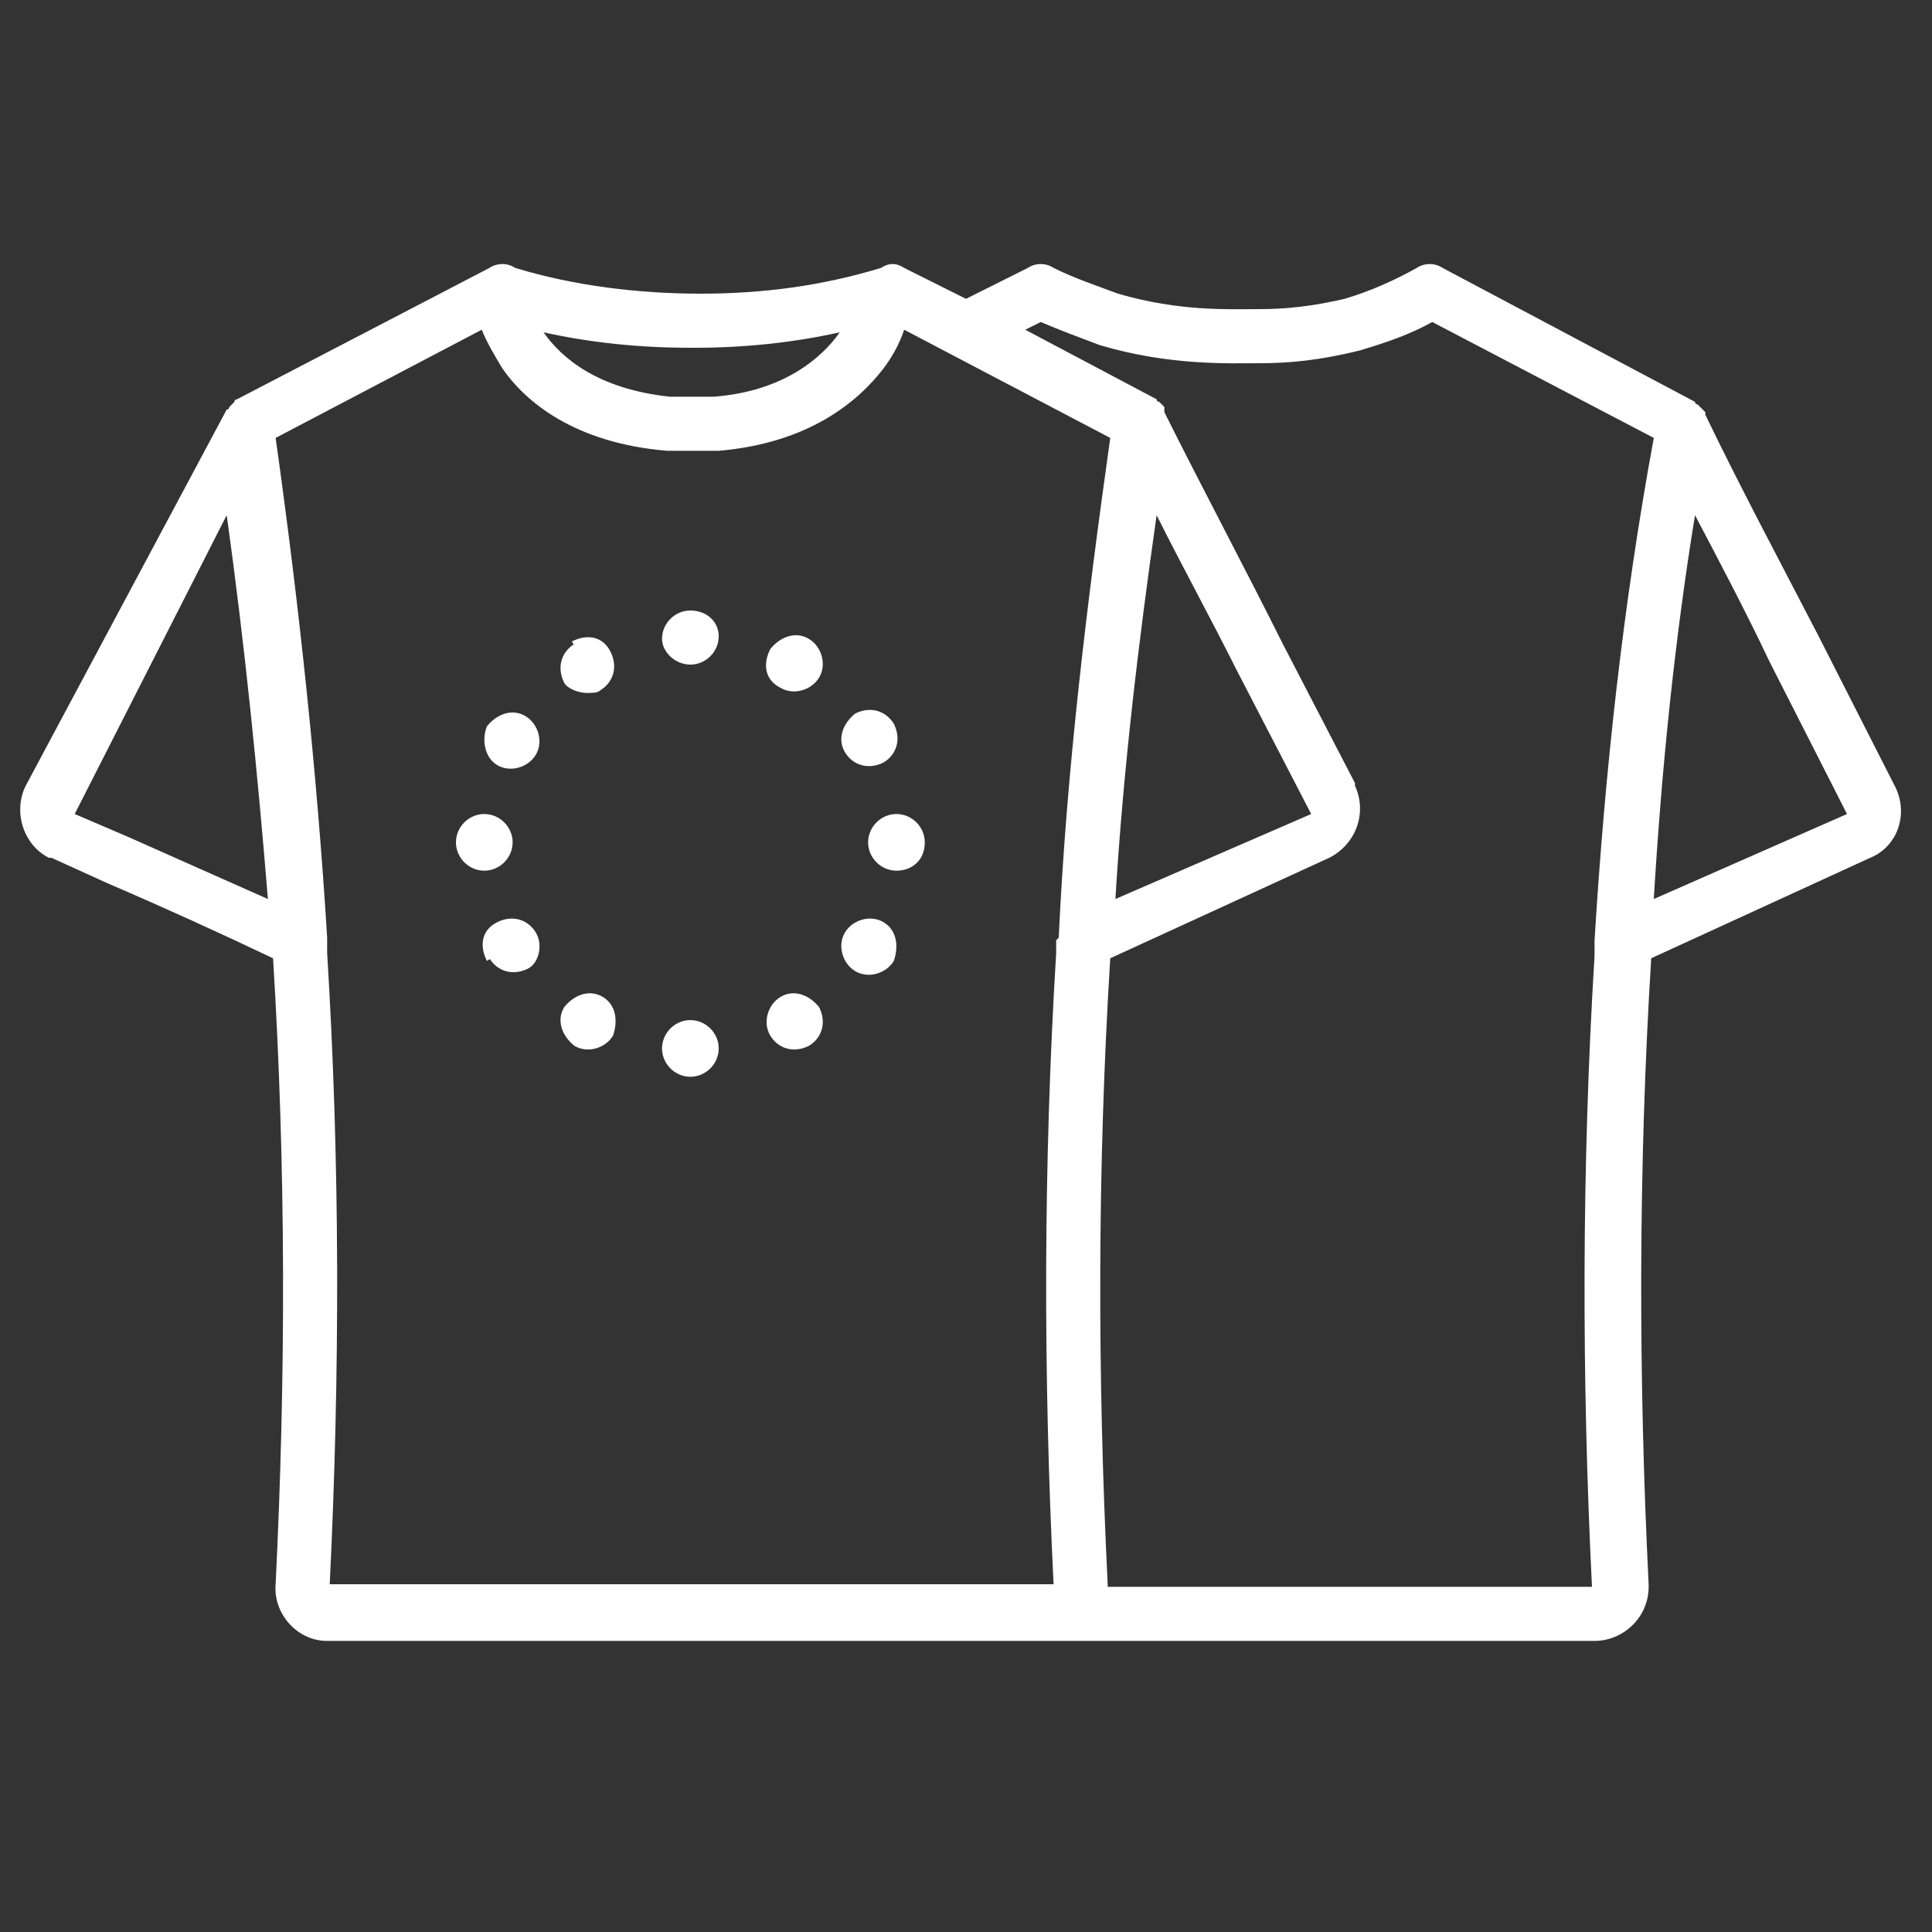 <?xml version="1.0" encoding="utf-8"?>
<!-- Generator: Adobe Illustrator 22.0.0, SVG Export Plug-In . SVG Version: 6.00 Build 0)  -->
<svg version="1.1" id="Layer_1" xmlns="http://www.w3.org/2000/svg" xmlns:xlink="http://www.w3.org/1999/xlink" x="0px" y="0px"
	 viewBox="0 0 75 75" style="enable-background:new 0 0 75 75;" xml:space="preserve">
<rect x="0" y="0" width="75" height="75" fill="#333333" stroke="none"/>
<style type="text/css">
	.st0{fill:#FFFFFF;}
</style>
<path class="st0" d="M20.8,36.2c-0.3-0.5-0.9-0.7-1.5-0.4s-0.7,0.9-0.4,1.5l0.9-0.5L19,37.2c0.3,0.5,0.9,0.7,1.5,0.4
	C20.9,37.4,21.1,36.7,20.8,36.2L20.8,36.2z M23.4,38.7c-0.5-0.3-1.1-0.1-1.5,0.4c-0.3,0.5-0.1,1.1,0.4,1.5c0,0,0,0,0,0
	c0.5,0.3,1.2,0.1,1.5-0.4C24,39.6,23.9,39,23.4,38.7L23.4,38.7z M22.8,26.9c0.2,0,0.4,0,0.5-0.1h0c0.5-0.3,0.7-0.9,0.4-1.5
	s-0.9-0.7-1.5-0.4l0.5,0.9L22.3,25c-0.5,0.3-0.7,0.9-0.4,1.5C22,26.7,22.4,26.9,22.8,26.9L22.8,26.9z M19.3,29.7
	c0.5,0.3,1.2,0.1,1.5-0.4c0.3-0.5,0.1-1.2-0.4-1.5c-0.5-0.3-1.1-0.1-1.5,0.4c0,0,0,0,0,0C18.7,28.7,18.8,29.4,19.3,29.7z M19.9,32.7
	c0-0.6-0.5-1.1-1.1-1.1c-0.6,0-1.1,0.5-1.1,1.1l0,0c0,0.6,0.5,1.1,1.1,1.1l0,0C19.4,33.8,19.9,33.3,19.9,32.7z M73.6,30.6l-3-5.9
	c-1.5-2.9-3-5.7-4.4-8.6c0,0,0-0.1,0-0.1c0,0,0,0,0,0c0,0,0,0-0.1-0.1l0,0c0,0-0.1-0.1-0.1-0.1c0,0,0,0,0,0s0,0-0.1-0.1l0,0
	c0,0-0.1,0-0.1-0.1l-9.8-5.2c-0.3-0.2-0.7-0.2-1,0c-0.9,0.5-1.8,0.9-2.8,1.2c-1.3,0.3-2.3,0.4-3.3,0.4c-1.2,0-3.1,0.1-5.5-0.6
	c-0.8-0.3-1.7-0.6-2.5-1c-0.3-0.2-0.7-0.2-1,0l-2.4,1.2l-2.4-1.2c-0.3-0.2-0.6-0.2-0.9,0c-2.3,0.7-4.6,1-7,1c-2.4,0-4.9-0.3-7.2-1
	c0,0,0,0,0,0c-0.3-0.2-0.7-0.2-1,0l-9.8,5.1l0,0c0,0-0.1,0-0.1,0.1c0,0,0,0,0,0c0,0-0.1,0.1-0.1,0.1l0,0c0,0-0.1,0.1-0.1,0.1l0,0
	c0,0,0,0.1-0.1,0.1l0,0l0,0L1,30.5c-0.5,1-0.1,2.3,0.9,2.8c0,0,0.1,0,0.1,0l2.2,1c2.1,0.9,4.3,1.9,6.4,2.9
	c0.5,8.1,0.5,16.2,0.1,24.3c-0.1,1.1,0.8,2.2,2,2.2c0,0,0.1,0,0.1,0h28.2l0,0h20.9c1.1,0,2.1-0.9,2.1-2.1c0,0,0-0.1,0-0.1
	c-0.4-8.1-0.4-16.2,0.1-24.3l8.5-3.9C73.6,32.9,74.1,31.7,73.6,30.6C73.6,30.6,73.6,30.6,73.6,30.6L73.6,30.6z M5,32.5l-2.1-0.9
	L8.8,20c0.7,5,1.2,10,1.6,14.9C8.6,34.1,6.8,33.3,5,32.5z M26.8,13.5c0.1,0,0.1,0,0.2,0c1.9,0,3.8-0.2,5.6-0.6
	c-0.7,1-2.2,2.3-4.9,2.5h-1.7c-2.8-0.3-4.2-1.5-4.9-2.5C22.9,13.3,24.8,13.5,26.8,13.5z M41,36.5c0,0.2,0,0.4,0,0.5
	c-0.5,8.2-0.5,16.4-0.1,24.5H12.8c0.4-8.2,0.4-16.4-0.1-24.5c0-0.2,0-0.3,0-0.5c0,0,0-0.1,0-0.1c-0.4-6.5-1.1-13-2-19.4l8-4.2
	c0.2,0.5,0.5,1,0.8,1.5c0.9,1.3,2.8,2.9,6.4,3.2c0,0,0.1,0,0.1,0h1.8c0,0,0.1,0,0.1,0c3.5-0.3,5.4-1.9,6.4-3.2
	c0.3-0.4,0.6-0.9,0.8-1.5l8,4.2c-0.9,6.4-1.7,12.9-2,19.4C41,36.5,41,36.5,41,36.5z M61.9,36.5c0,0,0,0.1,0,0.1c0,0.2,0,0.3,0,0.5
	c-0.5,8.2-0.5,16.4-0.1,24.5H43c0,0,0,0,0-0.1c-0.4-8.1-0.4-16.2,0.1-24.3l8.5-3.9c1-0.5,1.5-1.7,1-2.8c0,0,0-0.1,0-0.1L49.8,25
	c-1.5-3-3.1-6-4.6-9c0,0,0,0,0-0.1l0,0c0,0,0,0,0-0.1l0,0c0,0-0.1-0.1-0.1-0.1l0,0c0,0,0,0-0.1-0.1l0,0c0,0-0.1,0-0.1-0.1l-5.1-2.7
	l0.6-0.3c0.7,0.3,1.5,0.6,2.3,0.9c2.7,0.8,5,0.7,6.2,0.7c1.1,0,2.3-0.1,3.9-0.5c1-0.3,1.9-0.6,2.8-1.1l8.6,4.5
	C63,23.5,62.3,30,61.9,36.5z M43.3,34.9c0.3-5,0.9-10,1.6-14.9c1,2,2.1,4,3.1,6l2.9,5.6L43.3,34.9z M64.2,34.9
	c0.3-5,0.8-10,1.6-14.9c1,1.9,2,3.8,2.9,5.7l3,5.9L64.2,34.9z M32.8,29.2c0.3,0.5,0.9,0.7,1.5,0.4c0.5-0.3,0.7-0.9,0.4-1.5l0,0
	l-0.9,0.5l0.9-0.5c-0.3-0.5-0.9-0.7-1.5-0.4C32.7,28.1,32.5,28.7,32.8,29.2L32.8,29.2z M34.3,35.8c-0.5-0.3-1.2-0.1-1.5,0.4
	c-0.3,0.5-0.1,1.2,0.4,1.5c0.5,0.3,1.2,0.1,1.5-0.4c0,0,0,0,0,0C34.9,36.7,34.8,36.1,34.3,35.8L34.3,35.8z M35.9,32.7L35.9,32.7
	L35.9,32.7L35.9,32.7c0-0.6-0.5-1.1-1.1-1.1s-1.1,0.5-1.1,1.1v0l0,0c0,0,0,0,0,0c0,0.6,0.5,1.1,1.1,1.1S35.9,33.4,35.9,32.7
	L35.9,32.7L35.9,32.7L35.9,32.7L35.9,32.7z M30.3,26.7c0.5,0.3,1.2,0.1,1.5-0.4c0.3-0.5,0.1-1.2-0.4-1.5h0c-0.5-0.3-1.1-0.1-1.5,0.4
	l0,0C29.6,25.8,29.7,26.4,30.3,26.7L30.3,26.7z M26.8,39.6L26.8,39.6c-0.6,0-1.1,0.5-1.1,1.1s0.5,1.1,1.1,1.1l0,0
	c0.6,0,1.1-0.5,1.1-1.1C27.9,40.1,27.4,39.6,26.8,39.6L26.8,39.6z M26.8,25.8C26.8,25.8,26.8,25.8,26.8,25.8c0.6,0,1.1-0.5,1.1-1.1
	s-0.5-1-1.1-1l0,0v1.1v-1.1c-0.6,0-1.1,0.5-1.1,1.1C25.7,25.3,26.2,25.8,26.8,25.8L26.8,25.8z M30.3,38.7L30.3,38.7
	c-0.5,0.3-0.7,1-0.4,1.5c0.3,0.5,0.9,0.7,1.5,0.4l-0.5-0.9l0.5,0.9c0.5-0.3,0.7-0.9,0.4-1.5C31.4,38.6,30.8,38.4,30.3,38.7
	L30.3,38.7L30.3,38.7z"/>
</svg>

